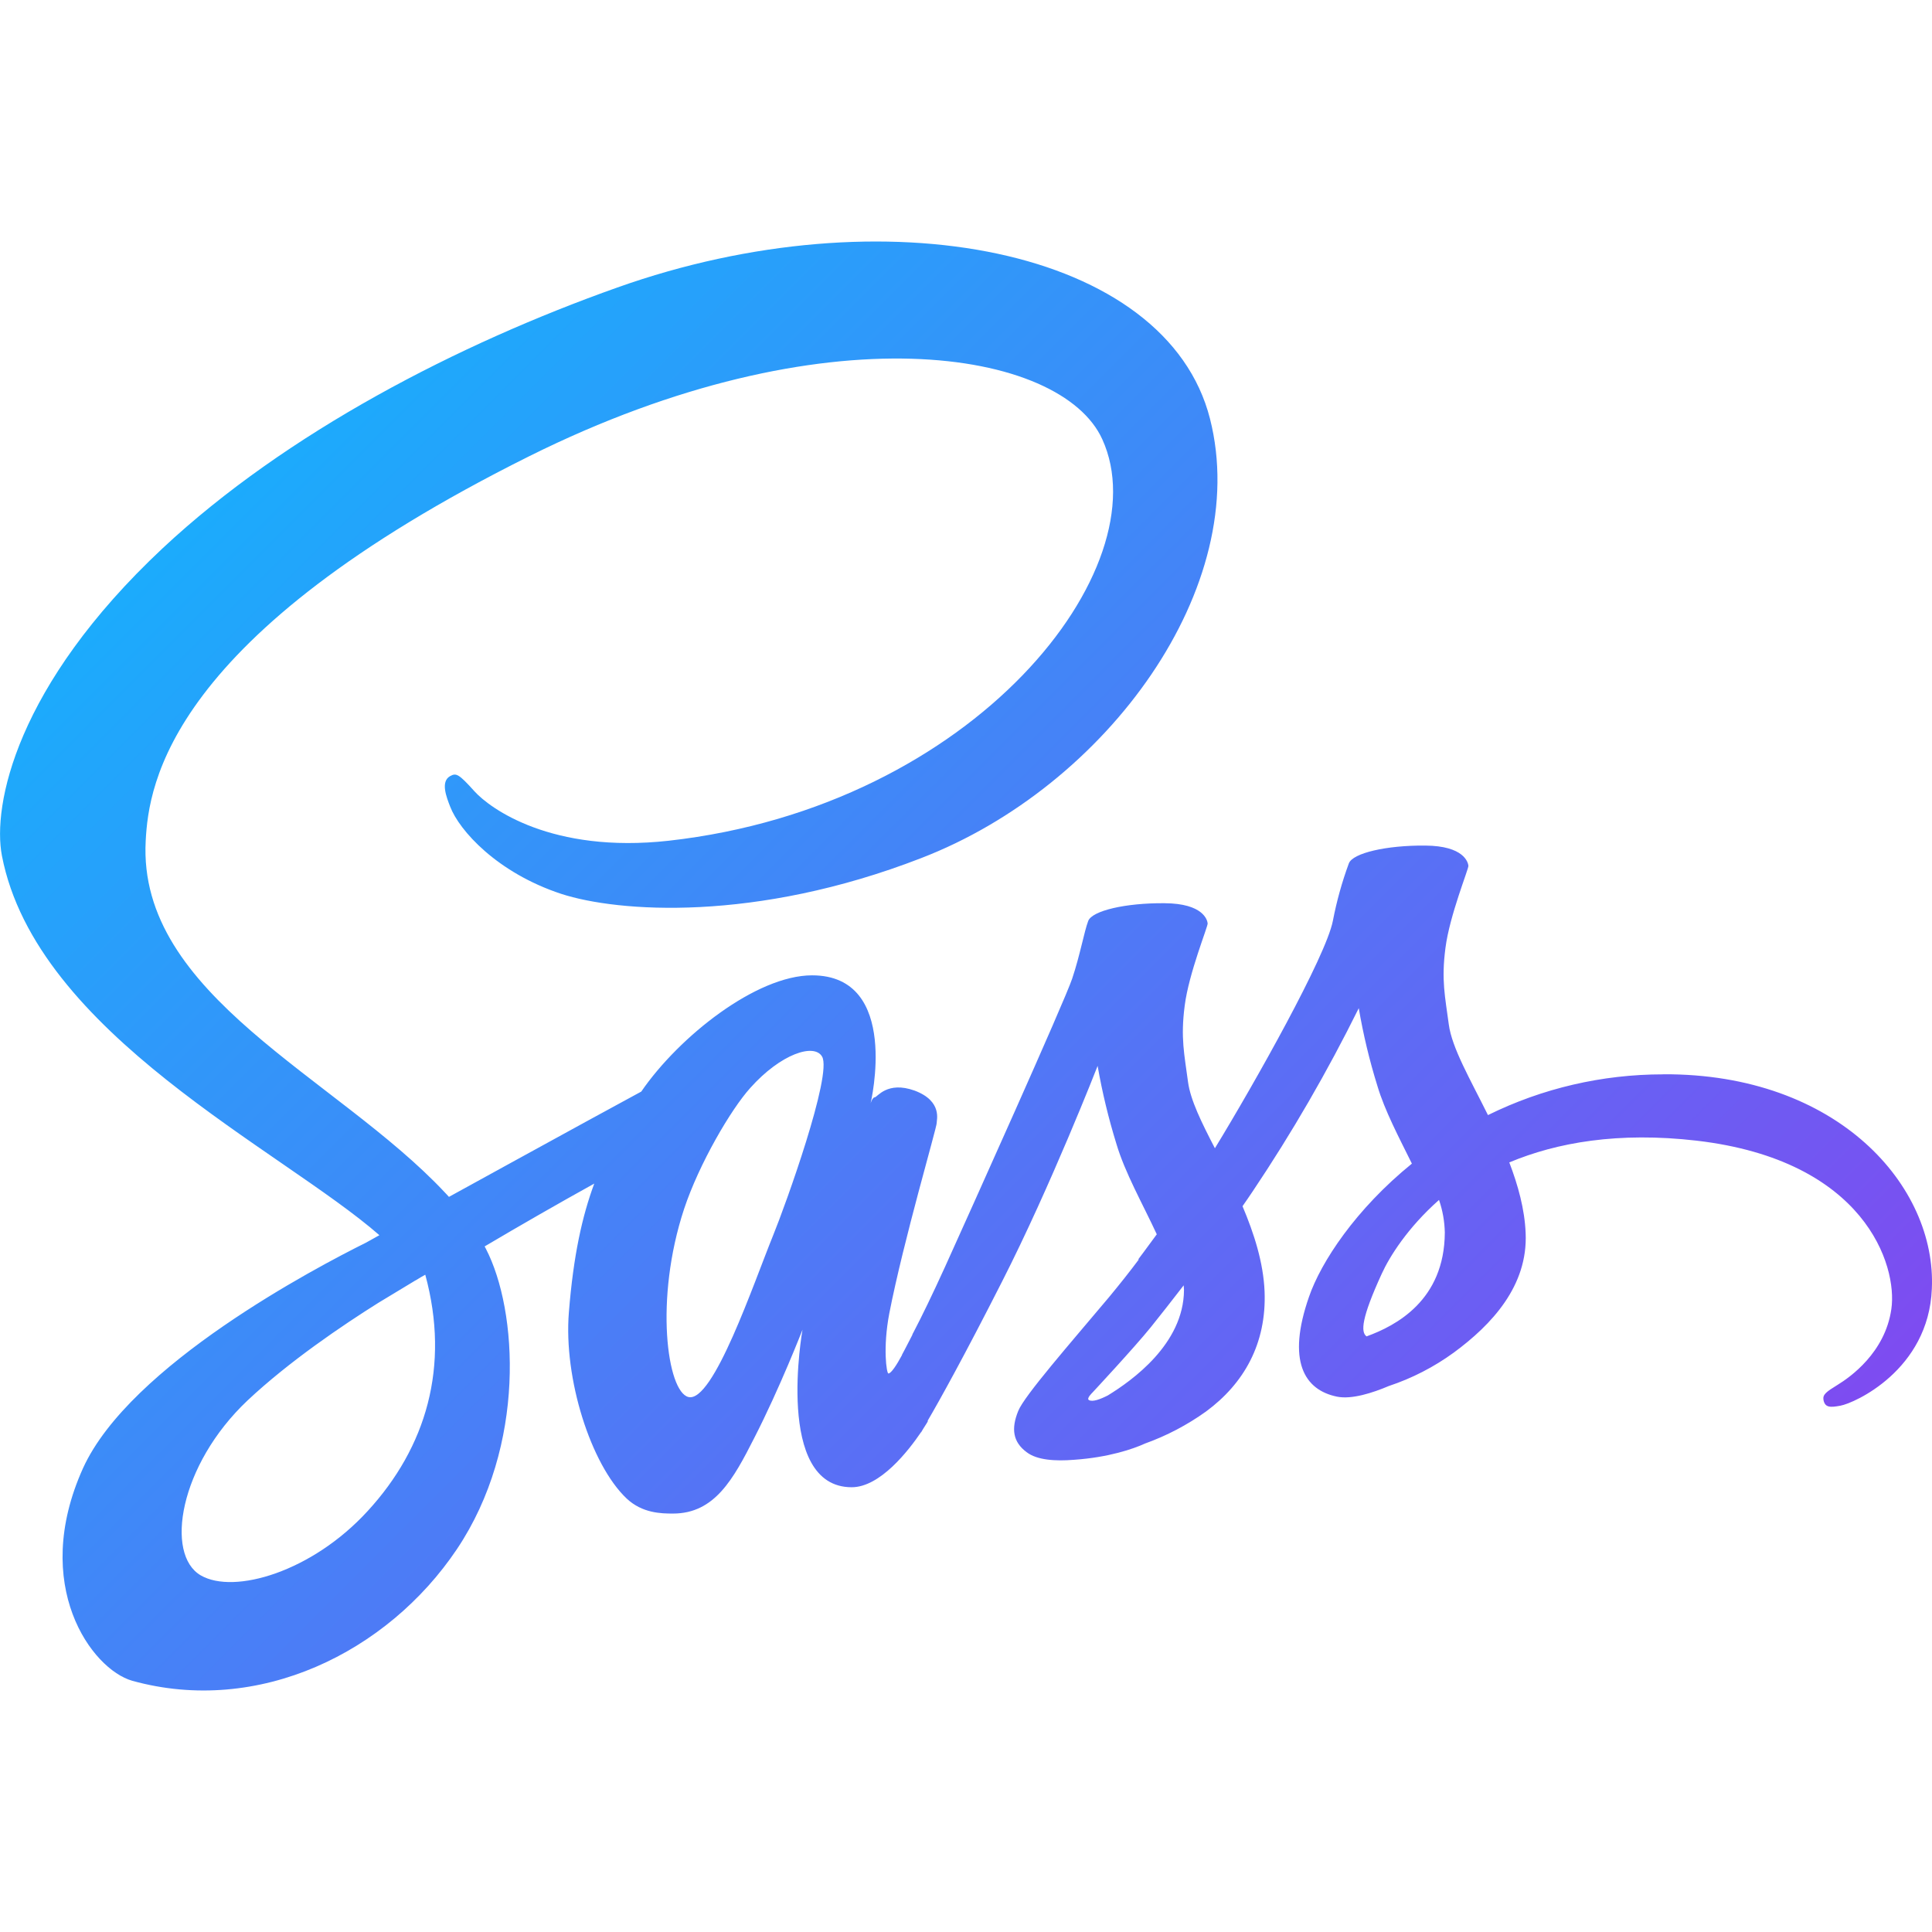 <svg width="24" height="24" viewBox="0 0 24 24" fill="none" xmlns="http://www.w3.org/2000/svg">
<g clip-path="url(#clip0_263_85)">
<path d="M11.318 16.608C11.307 16.631 11.296 16.648 11.318 16.608V16.608ZM20.659 13.346C19.905 13.346 19.161 13.518 18.484 13.852C18.263 13.406 18.035 13.016 17.997 12.723C17.952 12.382 17.903 12.18 17.956 11.775C18.008 11.37 18.244 10.796 18.241 10.755C18.237 10.714 18.188 10.507 17.704 10.504C17.221 10.5 16.805 10.597 16.756 10.725C16.67 10.958 16.604 11.197 16.557 11.441C16.471 11.88 15.591 13.447 15.092 14.264C14.927 13.946 14.788 13.665 14.758 13.44C14.713 13.098 14.664 12.896 14.717 12.491C14.769 12.086 15.005 11.512 15.002 11.471C14.998 11.43 14.949 11.223 14.466 11.22C13.983 11.216 13.566 11.313 13.518 11.441C13.469 11.569 13.416 11.868 13.319 12.157C13.222 12.446 12.048 15.056 11.741 15.734C11.584 16.079 11.449 16.357 11.351 16.544C11.336 16.574 11.325 16.593 11.317 16.608C11.329 16.589 11.336 16.57 11.336 16.578C11.254 16.739 11.205 16.829 11.205 16.829V16.833C11.141 16.953 11.07 17.062 11.036 17.062C11.014 17.062 10.965 16.747 11.047 16.316C11.224 15.408 11.64 13.998 11.636 13.95C11.632 13.923 11.715 13.68 11.362 13.548C11.021 13.425 10.897 13.631 10.867 13.631C10.837 13.631 10.815 13.706 10.815 13.706C10.815 13.706 11.194 12.116 10.088 12.116C9.398 12.116 8.438 12.873 7.966 13.56C7.67 13.721 7.029 14.069 6.354 14.441L5.577 14.868C5.559 14.849 5.544 14.831 5.525 14.812C4.183 13.38 1.705 12.367 1.81 10.444C1.847 9.742 2.091 7.901 6.575 5.667C10.249 3.837 13.187 4.339 13.693 5.457C14.421 7.05 12.122 10.016 8.306 10.444C6.852 10.605 6.087 10.042 5.896 9.832C5.697 9.611 5.667 9.6 5.592 9.641C5.469 9.709 5.547 9.904 5.592 10.02C5.705 10.316 6.174 10.841 6.972 11.104C7.673 11.332 9.379 11.46 11.44 10.661C13.757 9.769 15.56 7.283 15.031 5.202C14.493 3.087 10.986 2.393 7.67 3.571C5.694 4.272 3.558 5.374 2.021 6.81C0.195 8.52 -0.096 10.009 0.024 10.631C0.451 12.84 3.495 14.28 4.713 15.344L4.544 15.438C3.933 15.742 1.613 16.957 1.031 18.239C0.375 19.694 1.14 20.736 1.642 20.879C3.209 21.314 4.813 20.53 5.676 19.244C6.538 17.958 6.433 16.278 6.036 15.513C6.032 15.502 6.024 15.494 6.021 15.483C6.471 15.217 6.924 14.957 7.382 14.703C7.232 15.108 7.123 15.596 7.067 16.3C6.999 17.125 7.341 18.194 7.783 18.614C7.978 18.798 8.213 18.802 8.36 18.802C8.878 18.802 9.11 18.374 9.369 17.864C9.688 17.242 9.969 16.518 9.969 16.518C9.969 16.518 9.617 18.475 10.58 18.475C10.933 18.475 11.285 18.022 11.443 17.789V17.793C11.443 17.793 11.45 17.778 11.469 17.748C11.506 17.692 11.525 17.658 11.525 17.658V17.647C11.668 17.403 11.979 16.844 12.447 15.922C13.055 14.729 13.635 13.241 13.635 13.241C13.692 13.568 13.77 13.891 13.868 14.208C13.973 14.565 14.194 14.954 14.37 15.333C14.228 15.528 14.142 15.641 14.142 15.641C14.142 15.644 14.143 15.646 14.145 15.648C14.033 15.798 13.905 15.959 13.774 16.117C13.295 16.687 12.724 17.339 12.649 17.527C12.559 17.748 12.582 17.913 12.754 18.04C12.882 18.138 13.107 18.153 13.343 18.134C13.774 18.104 14.078 17.999 14.224 17.932C14.494 17.835 14.749 17.701 14.982 17.534C15.45 17.189 15.735 16.694 15.709 16.042C15.694 15.682 15.578 15.322 15.435 14.984C15.476 14.924 15.521 14.861 15.563 14.797C16.051 14.069 16.49 13.31 16.879 12.524C16.935 12.851 17.012 13.174 17.111 13.491C17.201 13.795 17.378 14.129 17.539 14.455C16.841 15.021 16.41 15.677 16.261 16.109C15.983 16.907 16.201 17.267 16.61 17.35C16.793 17.387 17.056 17.301 17.251 17.218C17.54 17.122 17.813 16.982 18.06 16.802C18.529 16.457 18.982 15.974 18.952 15.317C18.94 15.021 18.858 14.725 18.749 14.44C19.338 14.193 20.103 14.057 21.078 14.17C23.166 14.414 23.574 15.719 23.495 16.262C23.417 16.806 22.978 17.11 22.832 17.2C22.686 17.29 22.64 17.323 22.652 17.391C22.671 17.488 22.738 17.485 22.862 17.462C23.034 17.432 23.957 17.02 23.998 16.011C24.058 14.736 22.832 13.334 20.661 13.345L20.659 13.346ZM4.567 18.771C3.877 19.525 2.91 19.81 2.494 19.57C2.048 19.311 2.224 18.202 3.074 17.398C3.592 16.911 4.259 16.461 4.702 16.183C4.803 16.123 4.949 16.034 5.129 15.925C5.144 15.915 5.159 15.907 5.174 15.899C5.208 15.876 5.245 15.857 5.283 15.835C5.593 16.975 5.294 17.98 4.567 18.771V18.771ZM9.605 15.344C9.365 15.933 8.859 17.433 8.551 17.354C8.288 17.287 8.127 16.143 8.498 15.018C8.686 14.452 9.083 13.777 9.32 13.515C9.698 13.091 10.114 12.956 10.212 13.125C10.343 13.346 9.755 14.977 9.605 15.344ZM13.767 17.332C13.665 17.384 13.572 17.418 13.527 17.392C13.493 17.373 13.568 17.302 13.568 17.302C13.568 17.302 14.089 16.743 14.295 16.488C14.415 16.338 14.554 16.162 14.704 15.967C14.704 15.986 14.708 16.004 14.708 16.027C14.703 16.698 14.058 17.152 13.766 17.332H13.767ZM16.976 16.601C16.901 16.548 16.913 16.372 17.164 15.824C17.261 15.611 17.486 15.251 17.876 14.906C17.921 15.036 17.945 15.173 17.948 15.311C17.944 16.154 17.34 16.469 16.976 16.601V16.601Z" fill="url(#paint0_linear_263_85)"/>
</g>
<defs>
<linearGradient id="paint0_linear_263_85" x1="0" y1="0" x2="23.998" y2="23.998" gradientUnits="userSpaceOnUse">
<stop stop-color="#00C6FF"/>
<stop offset="1" stop-color="#9535EE"/>
<stop offset="1" stop-color="#9634EE"/>
<stop offset="1" stop-color="#9733EE"/>
</linearGradient>
<clipPath id="clip0_263_85">
<rect width="24" height="24" fill="white"/>
</clipPath>
</defs>
</svg>
